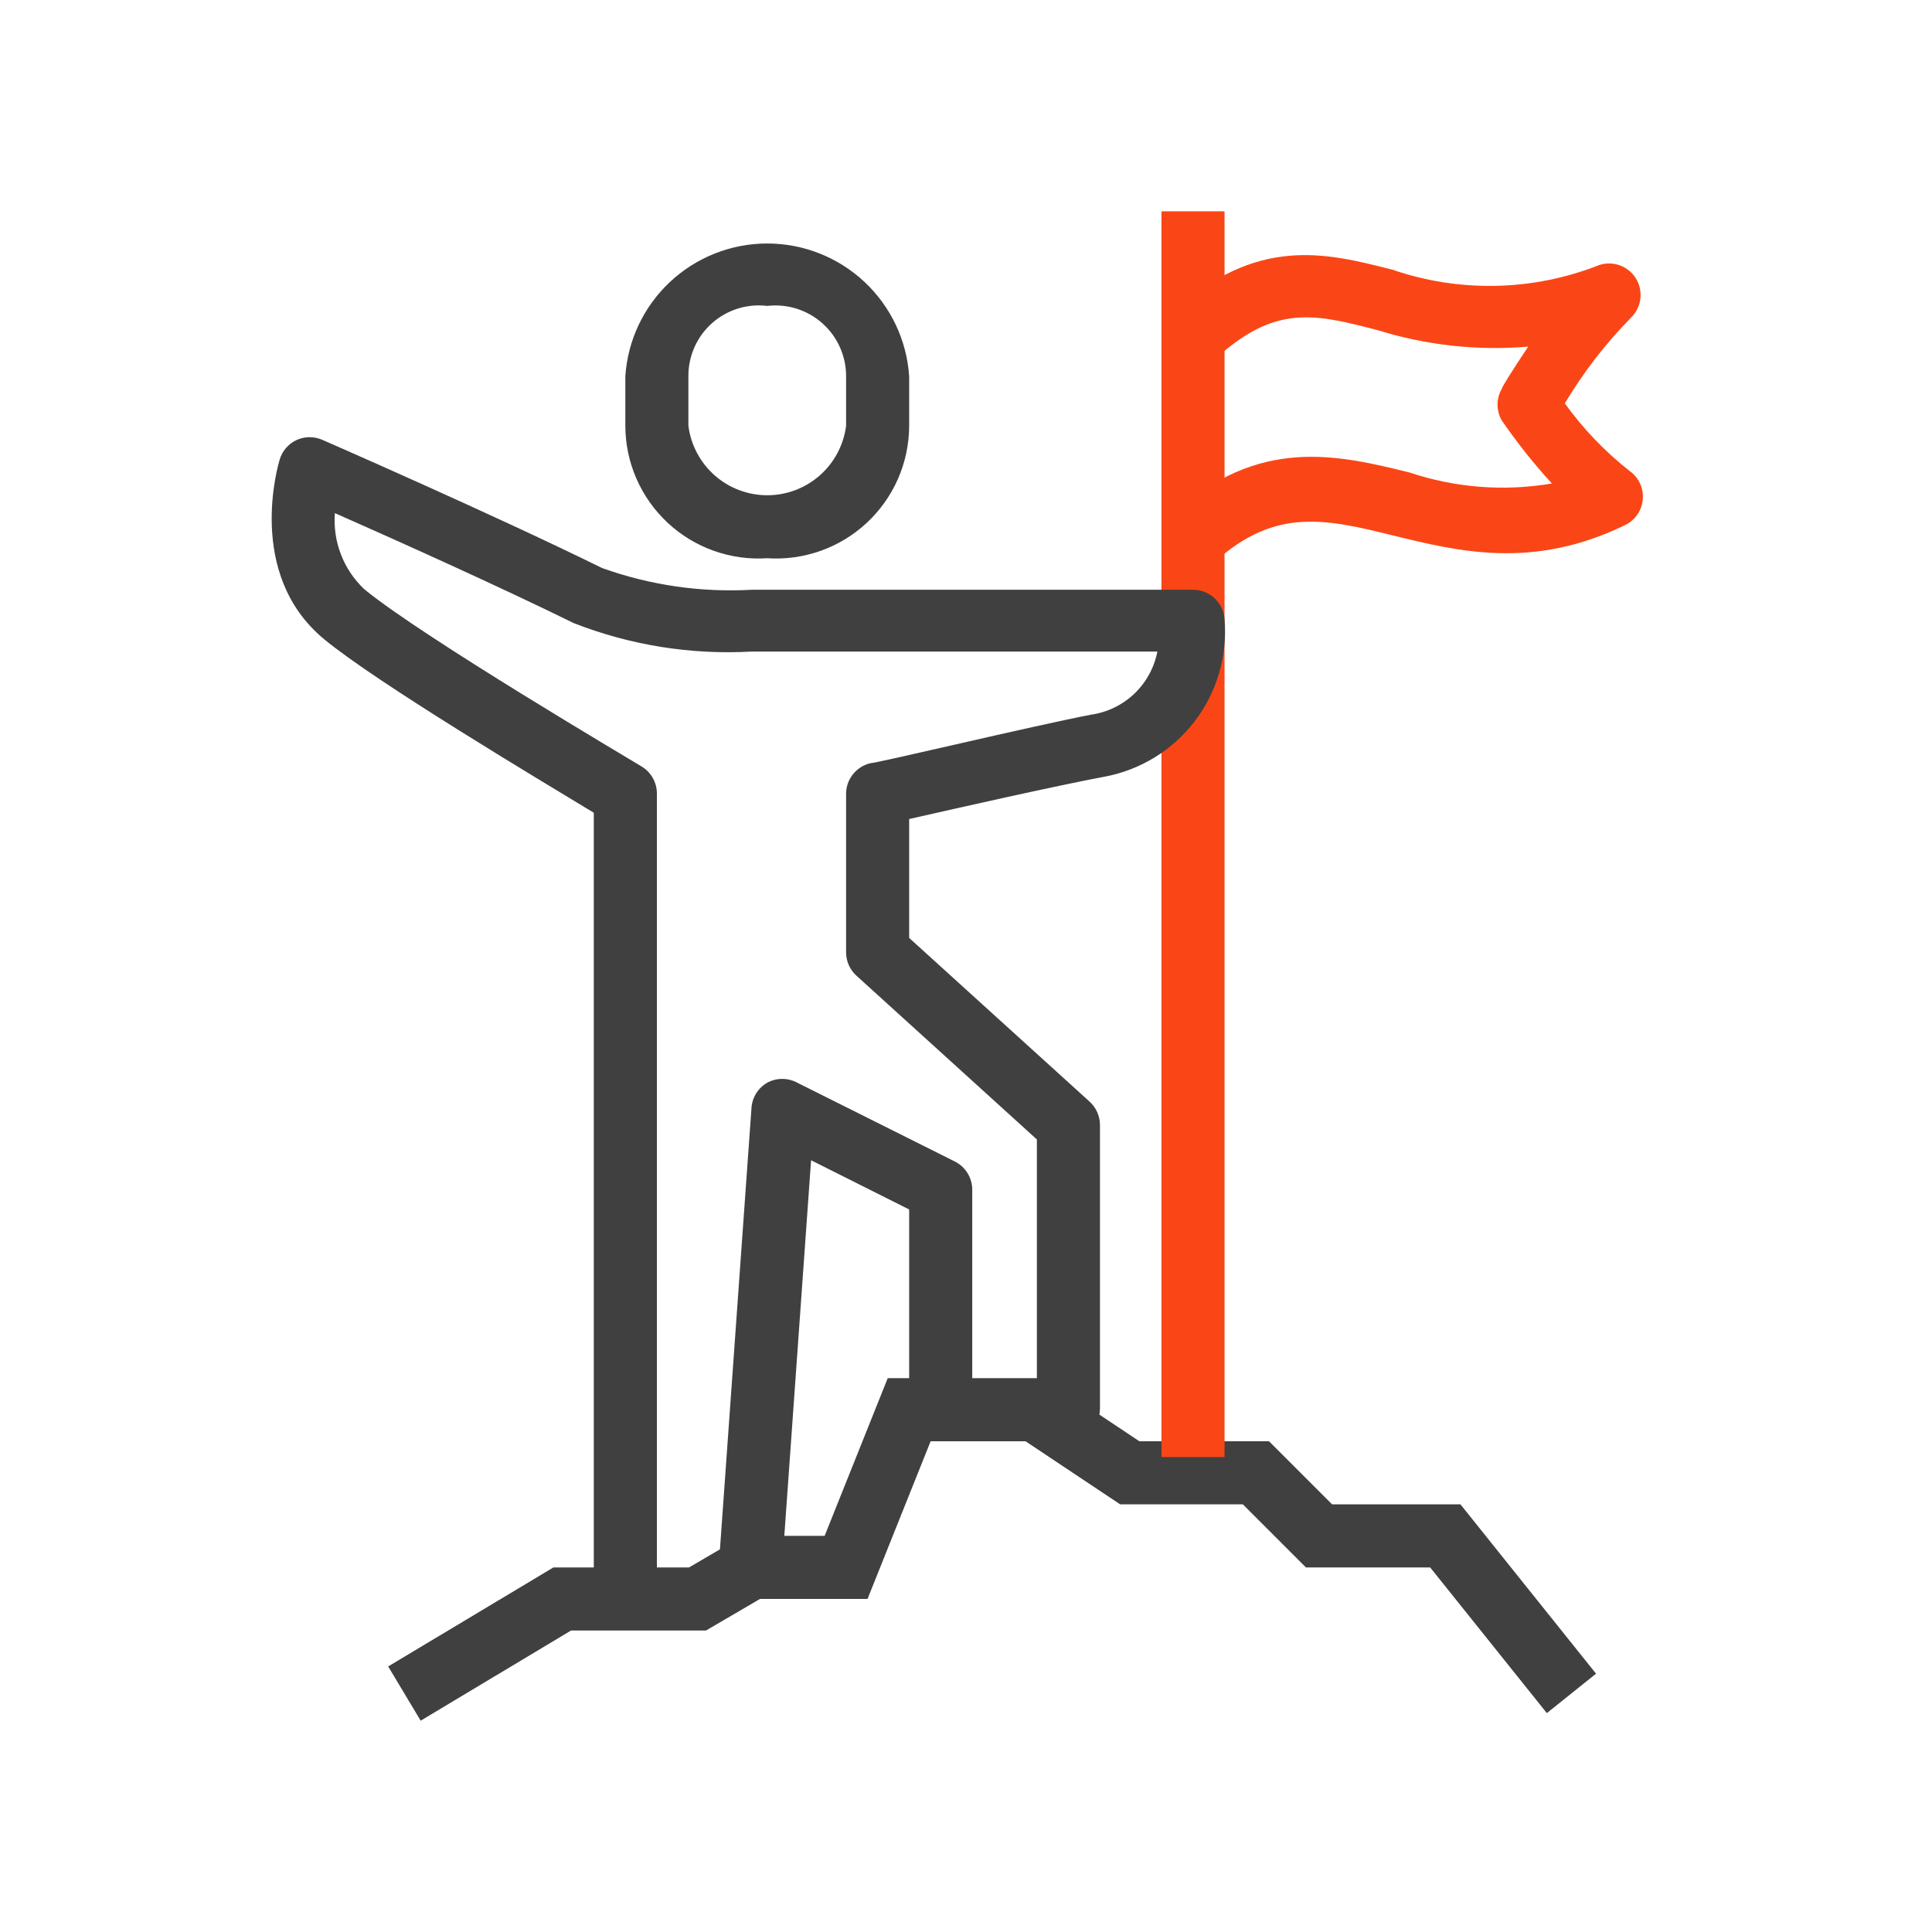 <svg width="64" height="64" viewBox="0 0 64 64" fill="none" xmlns="http://www.w3.org/2000/svg">
<path d="M25.416 18.492C24.815 18.532 24.212 18.448 23.644 18.246C23.076 18.044 22.556 17.727 22.115 17.316C21.675 16.905 21.323 16.407 21.082 15.855C20.841 15.303 20.716 14.707 20.715 14.104V12.464C20.794 11.271 21.324 10.153 22.197 9.337C23.07 8.52 24.221 8.066 25.416 8.066C26.611 8.066 27.762 8.52 28.635 9.337C29.508 10.153 30.038 11.271 30.117 12.464V14.135C30.111 14.735 29.983 15.328 29.741 15.877C29.498 16.425 29.145 16.919 28.705 17.327C28.265 17.735 27.747 18.048 27.181 18.248C26.615 18.449 26.015 18.532 25.416 18.492V18.492ZM25.416 10.134C25.09 10.094 24.759 10.124 24.445 10.221C24.131 10.318 23.842 10.481 23.595 10.698C23.348 10.915 23.15 11.182 23.014 11.481C22.878 11.78 22.806 12.104 22.804 12.432V14.104C22.885 14.74 23.195 15.324 23.675 15.748C24.156 16.172 24.775 16.406 25.416 16.406C26.057 16.406 26.676 16.172 27.157 15.748C27.637 15.324 27.947 14.74 28.028 14.104V12.464C28.029 12.133 27.959 11.806 27.824 11.504C27.69 11.202 27.492 10.932 27.245 10.712C26.999 10.492 26.708 10.327 26.393 10.227C26.077 10.127 25.745 10.096 25.416 10.134V10.134Z" fill="#404040"/>
<path d="M25.939 51.473L23.849 51.327L24.894 36.701C24.905 36.53 24.959 36.364 25.05 36.218C25.141 36.072 25.267 35.951 25.416 35.865C25.569 35.783 25.739 35.74 25.912 35.74C26.086 35.74 26.256 35.783 26.409 35.865L31.632 38.477C31.806 38.565 31.952 38.699 32.053 38.865C32.155 39.032 32.208 39.223 32.207 39.417V46.208H30.117V40.065L26.868 38.435L25.939 51.473Z" fill="#404040"/>
<path d="M13.935 57L12.859 55.203L18.333 51.923H22.825L24.612 50.878H27.317L29.407 45.654H34.61L37.744 47.744H42.038L44.127 49.833H48.379L52.871 55.443L51.241 56.749L47.376 51.923H43.26L41.17 49.833H37.106L33.972 47.744H30.828L28.738 52.967H25.176L23.389 54.012H18.918L13.935 57Z" fill="#404040"/>
<path d="M40.564 20.581H38.475V48.266H40.564V20.581Z" fill="#FA4616"/>
<path d="M40.564 7H38.475V20.581H40.564V7Z" fill="#FA4616"/>
<path d="M39.562 18.847C39.351 18.846 39.145 18.782 38.972 18.663C38.798 18.543 38.665 18.374 38.589 18.178C38.514 17.981 38.499 17.766 38.548 17.561C38.596 17.356 38.706 17.171 38.862 17.029C41.703 14.428 44.346 15.076 46.687 15.65C48.206 16.16 49.828 16.285 51.409 16.016C50.806 15.36 50.251 14.661 49.748 13.927C49.656 13.768 49.608 13.588 49.608 13.404C49.608 13.221 49.656 13.041 49.748 12.882C49.748 12.829 50.113 12.245 50.625 11.482C48.944 11.624 47.252 11.439 45.642 10.939C43.552 10.395 42.246 10.072 40.261 11.889C40.162 11.985 40.045 12.059 39.916 12.11C39.788 12.159 39.651 12.184 39.513 12.181C39.376 12.178 39.24 12.148 39.114 12.092C38.987 12.037 38.873 11.957 38.778 11.858C38.683 11.758 38.608 11.641 38.558 11.513C38.508 11.384 38.483 11.248 38.486 11.11C38.489 10.972 38.519 10.836 38.575 10.71C38.63 10.584 38.71 10.47 38.809 10.374C41.63 7.794 43.907 8.369 46.122 8.933C48.356 9.701 50.79 9.646 52.986 8.776C53.21 8.705 53.452 8.711 53.672 8.795C53.892 8.878 54.078 9.033 54.199 9.235C54.32 9.437 54.369 9.674 54.338 9.907C54.308 10.14 54.2 10.357 54.031 10.521C53.189 11.377 52.453 12.331 51.837 13.362C52.443 14.204 53.164 14.957 53.978 15.598C54.128 15.703 54.247 15.844 54.325 16.009C54.402 16.174 54.435 16.357 54.42 16.538C54.406 16.72 54.343 16.895 54.24 17.045C54.137 17.195 53.996 17.316 53.832 17.395C50.782 18.878 48.327 18.273 46.154 17.74C43.981 17.207 42.257 16.779 40.241 18.617C40.048 18.771 39.808 18.853 39.562 18.847V18.847Z" fill="#FA4616"/>
<path d="M20.715 53.49C20.438 53.49 20.172 53.38 19.976 53.184C19.78 52.988 19.67 52.722 19.67 52.445V26.923C17.946 25.878 12.451 22.598 10.727 21.166C8.126 19.004 9.223 15.368 9.265 15.222C9.308 15.08 9.38 14.949 9.477 14.837C9.575 14.726 9.694 14.636 9.829 14.574C9.964 14.514 10.11 14.482 10.257 14.482C10.405 14.482 10.551 14.514 10.686 14.574C10.686 14.574 16.337 17.04 19.942 18.816C21.528 19.385 23.212 19.63 24.894 19.537H39.52C39.785 19.536 40.04 19.636 40.234 19.816C40.428 19.997 40.546 20.244 40.564 20.508C40.667 21.719 40.316 22.925 39.578 23.891C38.84 24.856 37.769 25.513 36.574 25.732C35.059 26.014 31.674 26.776 30.117 27.132V31.07L36.093 36.492C36.2 36.589 36.286 36.706 36.345 36.837C36.404 36.969 36.436 37.111 36.438 37.255V46.657C36.438 46.934 36.328 47.2 36.132 47.396C35.936 47.592 35.67 47.702 35.393 47.702C35.116 47.702 34.85 47.592 34.654 47.396C34.459 47.2 34.348 46.934 34.348 46.657V37.746L28.362 32.313C28.257 32.216 28.173 32.098 28.116 31.967C28.058 31.836 28.028 31.694 28.028 31.551V26.327C28.021 26.087 28.098 25.852 28.244 25.662C28.391 25.472 28.599 25.338 28.832 25.282C29.052 25.282 34.15 24.06 36.145 23.674C36.683 23.597 37.183 23.354 37.576 22.98C37.969 22.605 38.236 22.117 38.339 21.584H24.894C22.888 21.696 20.883 21.375 19.012 20.644C16.484 19.401 12.942 17.813 11.093 16.998C11.057 17.463 11.126 17.931 11.294 18.367C11.462 18.802 11.725 19.195 12.065 19.516C13.956 21.083 21.175 25.335 21.248 25.387C21.404 25.479 21.533 25.611 21.623 25.768C21.712 25.926 21.76 26.104 21.76 26.285V52.403C21.765 52.544 21.742 52.684 21.692 52.816C21.642 52.947 21.566 53.068 21.469 53.169C21.371 53.271 21.254 53.351 21.125 53.406C20.995 53.462 20.856 53.49 20.715 53.49Z" fill="#404040"/>
</svg>
